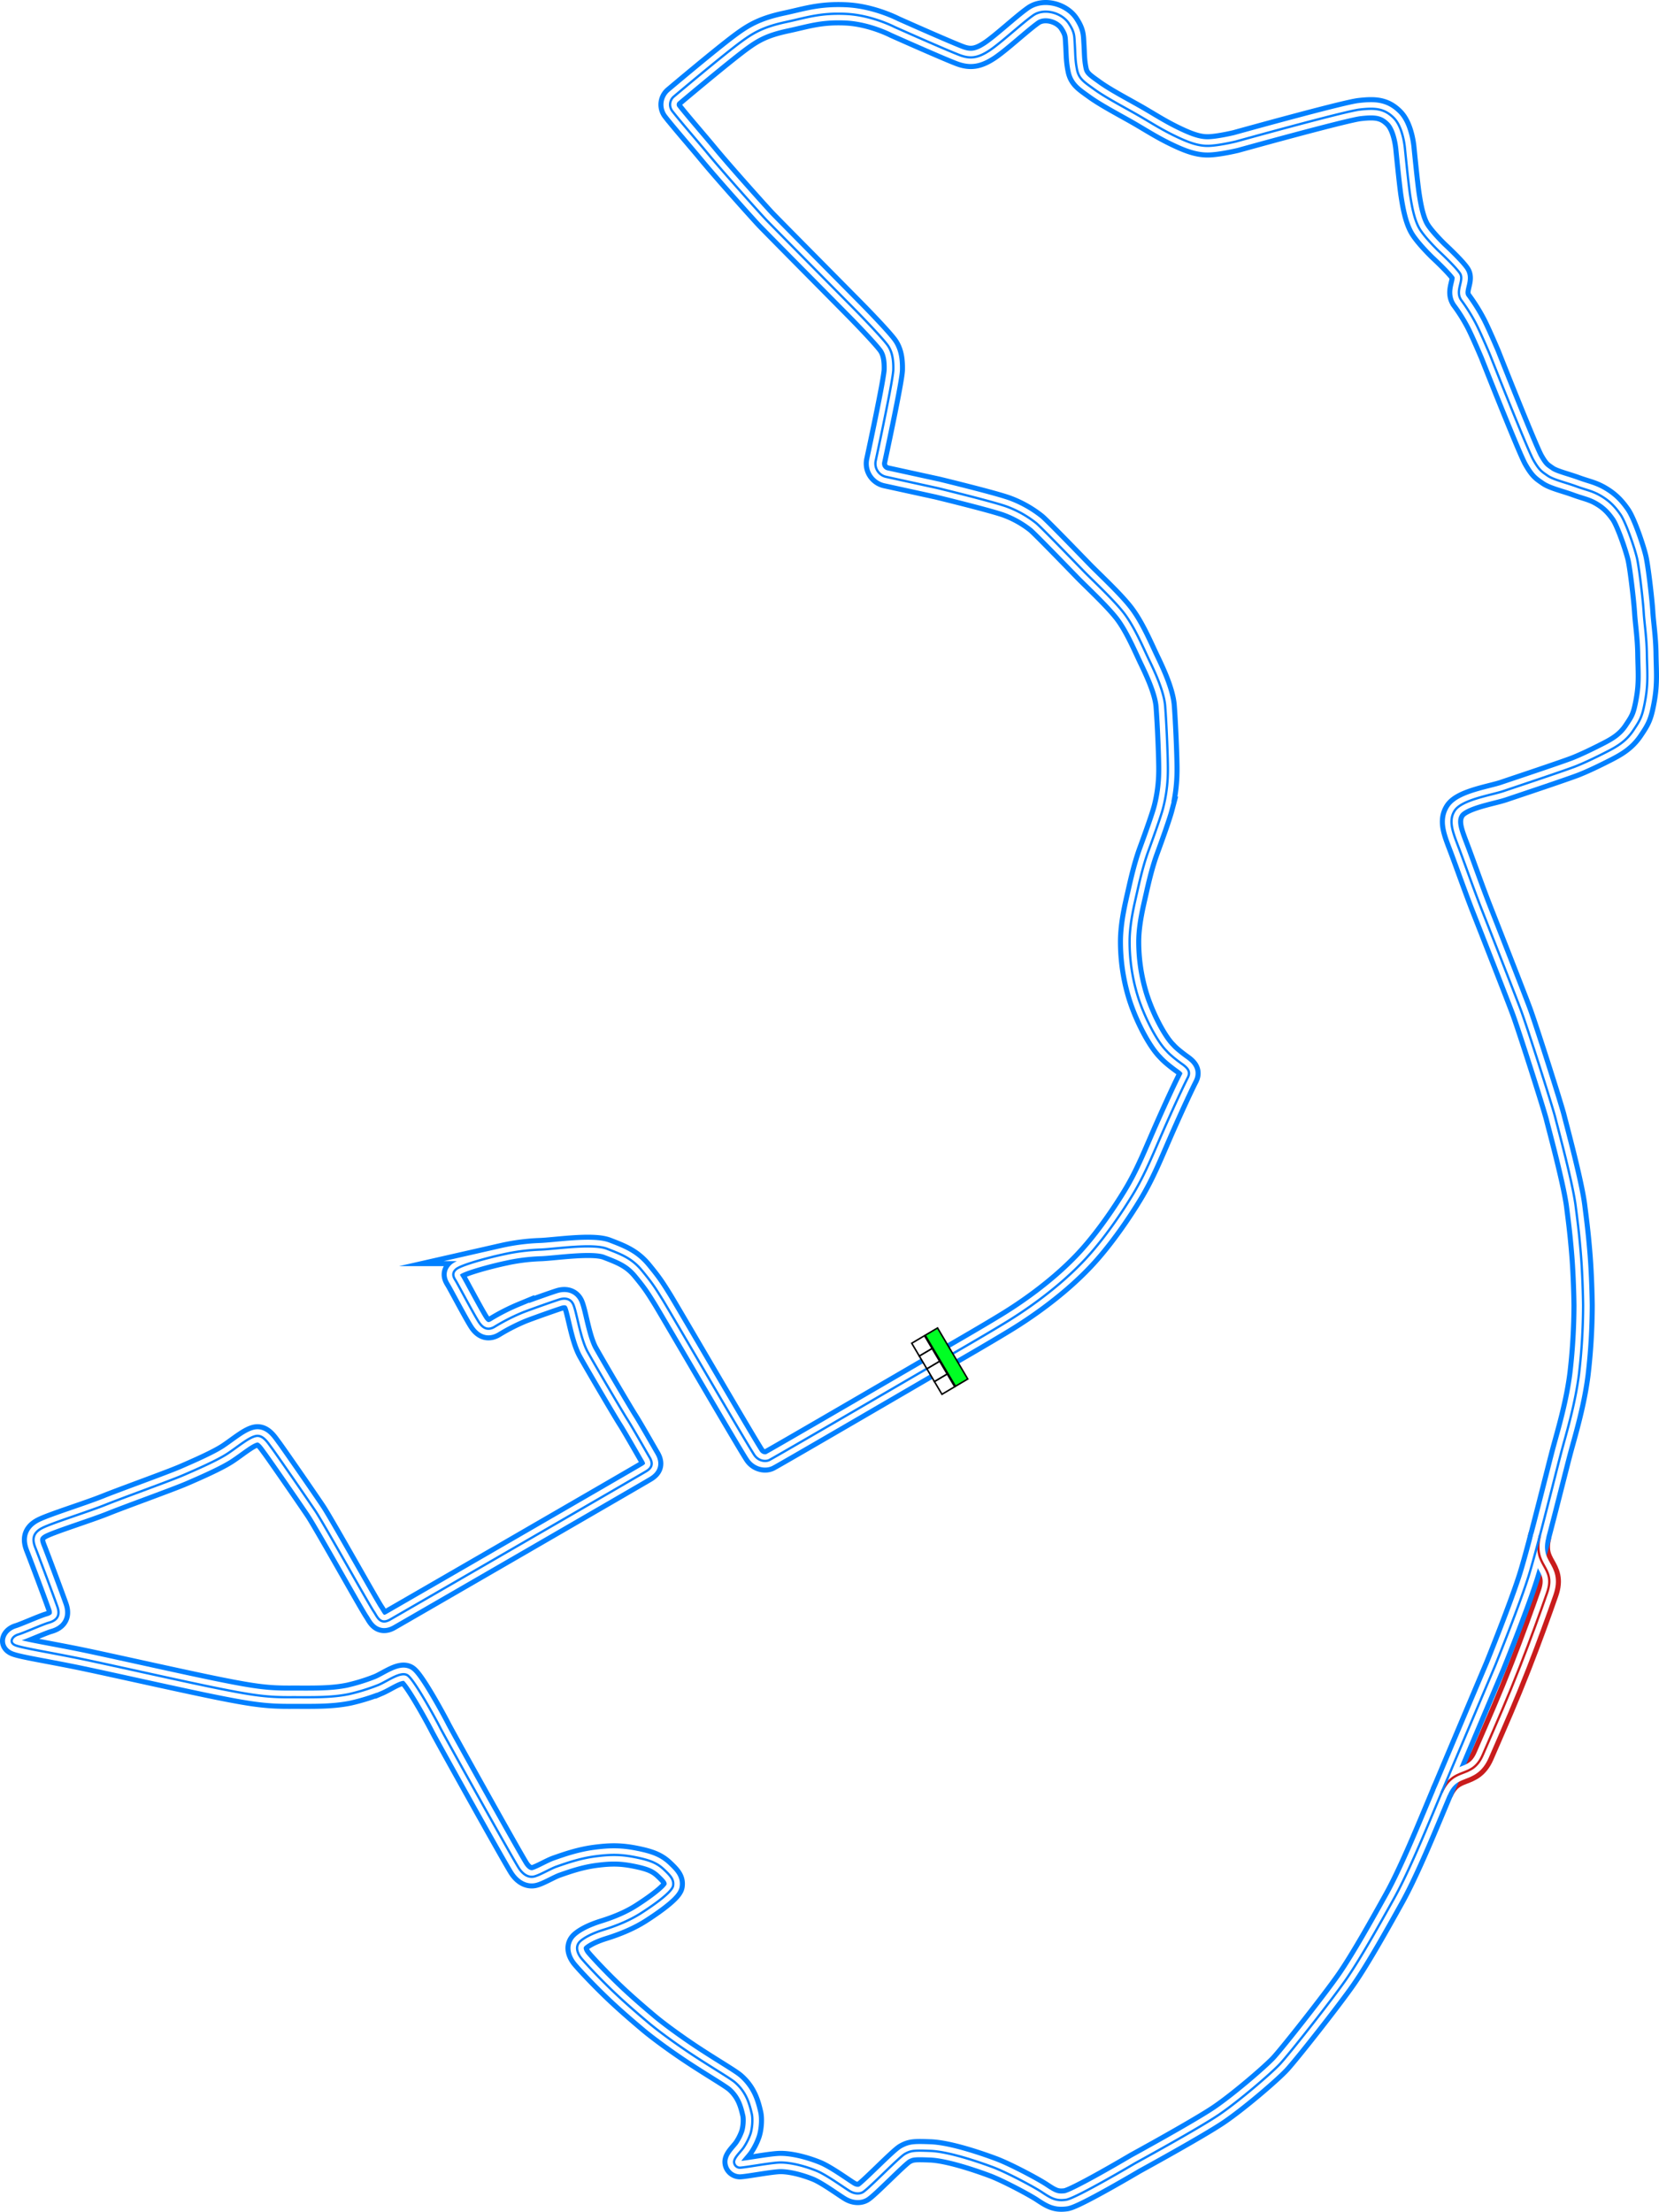 <svg xmlns="http://www.w3.org/2000/svg" xmlns:xlink="http://www.w3.org/1999/xlink" width="1565.454" height="2086.854" viewBox="0 0 1565.454 2086.854"><defs><style>.\31 3818559-a78a-46ec-abf2-8070a1d3057f{fill:#00ff24;}.\31 3818559-a78a-46ec-abf2-8070a1d3057f,.a6a5a4e2-03ff-4465-8834-174ae9e08dd6{stroke:#000;stroke-width:5px;}.\31 3818559-a78a-46ec-abf2-8070a1d3057f,.\31 48da57a-2728-4d39-9d6e-12e0012a199f,.\33 9c4c8f4-6064-49a7-9795-979107d71ee8,.\37 0d328c3-2821-4d9e-b511-b9b8be57b920,.\39 dfeac44-fc3c-4e6e-a4c3-6d62adae82b7,.a6a5a4e2-03ff-4465-8834-174ae9e08dd6,.ef9f4be3-5070-44b0-b9a1-31efed9f37fa{stroke-miterlimit:10;}.a6a5a4e2-03ff-4465-8834-174ae9e08dd6{fill:#fff;}.\31 48da57a-2728-4d39-9d6e-12e0012a199f,.\33 9c4c8f4-6064-49a7-9795-979107d71ee8,.\37 0d328c3-2821-4d9e-b511-b9b8be57b920,.\39 dfeac44-fc3c-4e6e-a4c3-6d62adae82b7,.ef9f4be3-5070-44b0-b9a1-31efed9f37fa{fill:none;}.\31 48da57a-2728-4d39-9d6e-12e0012a199f,.\33 9c4c8f4-6064-49a7-9795-979107d71ee8{stroke:#c91c1c;}.\31 48da57a-2728-4d39-9d6e-12e0012a199f,.ef9f4be3-5070-44b0-b9a1-31efed9f37fa{stroke-width:22px;}.\39 dfeac44-fc3c-4e6e-a4c3-6d62adae82b7,.ef9f4be3-5070-44b0-b9a1-31efed9f37fa{stroke:#0080ff;}.\37 0d328c3-2821-4d9e-b511-b9b8be57b920{stroke:#fff;stroke-width:12.5px;}.\33 9c4c8f4-6064-49a7-9795-979107d71ee8,.\39 dfeac44-fc3c-4e6e-a4c3-6d62adae82b7{stroke-width:2.2px;}</style><symbol id="ff0feed7-a145-4e23-9d5a-c35fdd1e0097" data-name="fd103434-89f2-4089-acf9-54fed79ed404" viewBox="0 0 200 103.617"><rect class="13818559-a78a-46ec-abf2-8070a1d3057f" x="2.5" y="54.074" width="195" height="47.043"/><rect class="a6a5a4e2-03ff-4465-8834-174ae9e08dd6" x="2.5" y="2.5" width="48.75" height="48.75"/><rect class="a6a5a4e2-03ff-4465-8834-174ae9e08dd6" x="51.25" y="2.5" width="48.75" height="48.75"/><rect class="a6a5a4e2-03ff-4465-8834-174ae9e08dd6" x="100" y="2.5" width="48.75" height="48.75"/><rect class="a6a5a4e2-03ff-4465-8834-174ae9e08dd6" x="148.75" y="2.5" width="48.75" height="48.75"/></symbol></defs><title>Blaine_County_24h_-_Update</title><g id="83c4248c-7902-455d-85fb-a07318f5ece1" data-name="Layer 2"><g id="5db83b1c-304c-47ee-99d2-b1fc0b2d372e" data-name="Broughy1322"><g id="997dd09f-aab5-47b9-9619-57f1bcb29b78" data-name="Blaine_County_24h_-_Update"><path id="4adb28fc-98ef-46c6-a284-91138391ca86" data-name="Pitlane Outer" class="148da57a-2728-4d39-9d6e-12e0012a199f" d="M1453.11,1448.617c-7.394,29.864,15.549,28.815,6.787,54.128-6,17.333-16.164,45.363-25.334,68.777-12.444,31.778-20.333,49.445-35.444,84.334-10.2,23.555-27.278,9.708-38.778,35.375"/><path id="5e36e748-df85-487f-9ba0-0d381ec46c5f" data-name="Track Outer" class="ef9f4be3-5070-44b0-b9a1-31efed9f37fa" d="M886.341,1284.522s45.111-25.833,66-38.833c11.187-6.962,43.614-27.836,70.667-56.5,23.46-24.858,43.419-57.721,47.778-65.222,11.555-19.889,18.131-37.5,30.333-64.889,7.647-17.162,15.093-33.3,19.707-42.374,3.1-6.1-1.04-9.459-4.485-12.126,0,0-10.833-7.555-15.417-12.889-9.75-9.583-22.249-34.471-27.916-53.833a174.644,174.644,0,0,1-7.111-49.889c.087-17.322,4.642-35.193,7.111-46.222,2.22-9.921,5.778-25.556,10.666-38.889,6.4-17.461,11.958-33.324,13.778-40.222a143.478,143.478,0,0,0,4.556-34.111c.25-11-1.334-47.112-2.556-62.445-1.044-13.1-9-30.667-14.889-42.889s-14.221-32.354-24.555-45.444c-10-12.667-29.344-30.545-37.556-39s-40.8-42.149-44.889-45.334A100.618,100.618,0,0,0,950.9,478.3c-11.334-4.444-66.223-17.777-66.223-17.777l-48.326-10.56a12.8,12.8,0,0,1-10.09-14.94s16.416-75.917,16.666-86.084-1.25-16.944-4.75-22.361-20.833-23.639-31.916-34.889c-10.678-10.838-72.639-73.333-83.139-84.166-4.047-4.176-39.972-44.153-54.889-62.223-10.288-12.463-25.674-30.024-33.84-40.486a9.923,9.923,0,0,1,1.618-13.847S681.361,52.7,699.091,39.606c12.417-9.167,21.948-14.426,43-18.917,18.75-4,31.639-8.694,56.083-7.583s46.084,12.417,46.084,12.417,47.75,21.29,61.166,26.416c10.25,3.917,17.5,2.75,28.167-4.25s31-26,41.417-33.25,27.083-2.25,33.583,7.667c5.61,8.558,5.083,12,5.583,19.417.623,9.242.274,14.956,2.167,24.333,1.75,8.667,6.972,11.75,16.556,18.667s24.777,15,37.777,22.333,22.889,14,36.445,20.667,23.111,10.222,32.778,10.111,26.333-4.111,26.333-4.111,102.222-28.445,116.667-30.112,23.444-1.166,32.444,8.028,10.445,29.306,10.445,29.306,3.222,32.778,4.777,43,3.834,22.944,8.528,31.361,18.417,21.667,18.417,21.667,15.583,14.416,20.083,21.083-5.083,16.417,1.333,25.417a165.649,165.649,0,0,1,12.834,20.25c4.416,8,14.083,30.916,14.083,30.916s35.278,89.389,41.056,99.528,8.194,11.139,13.527,14.889,17.084,6.417,26.834,10,15.333,4.25,23.5,9.083,13.25,10.167,18.333,17.5,13.611,32.139,15.7,41.639,5.555,39.445,6.222,50.445,2.778,23.555,3,39.444,1.444,27-1.445,43.222-4.777,19.111-11.555,29.222-15.445,15.112-24.556,19.778-19.666,9.834-28.944,13.584-57.722,19.861-68.834,23.638-39.222,8-46,18.445-.888,22.222,5.334,39,13.54,37.513,20.111,54.222c7.778,19.778,31.722,80.833,37.222,95.556s29.389,89.5,32.167,100.555,16.666,62.334,19.333,84c1.081,8.778,3.233,24.052,5,46.667,1.409,18.024,1.893,37.9,2,46.666a570.52,570.52,0,0,1-3.833,64.5c-3.386,27.337-11.334,54.167-15.834,70.667s-22.833,91.333-31.333,119-32,85.833-32,85.833-46.278,109.445-57.278,135.889-25.775,61.572-38,83.556c-13.222,23.777-31.856,57.163-45.222,76.444-13.555,19.556-54.222,71.167-62.778,80.223s-38.389,34.722-57.222,47.555-79.167,45.833-79.167,45.833-56.166,33.278-65.277,34.5-13.334-.888-22.667-7.111c-7.568-5.045-33.333-18.777-46.444-23.667s-41.539-14.681-59-15.333c-14.889-.555-18.028-.389-23.778,2.778s-34.647,33.358-40,36.278c-3.056,1.667-7.5,1.495-11.834-.945-4.444-2.5-22-15.416-31.666-19.333s-22.917-7.75-33.667-7.833c-8.462-.066-32.625,4.661-38.75,4.916a5.587,5.587,0,0,1-5.417-5.833c.417-4.333,7.028-9.847,9.612-14.139a55.7,55.7,0,0,0,5.722-11.611c2.043-6.052,2.385-14.831,1.389-19.167-2.223-9.666-5.111-20.388-15.778-29.722-4.269-3.735-22.192-14.185-40.278-26.111-16.373-10.8-32.775-22.928-41.222-30.055-8.021-6.768-21.911-18.544-34.278-30.445-15.044-14.477-28.17-28.883-30-31.445-3.845-5.382-4.778-11.055-.278-15.166,3.346-3.056,10.5-7.225,22.111-10.834,13.223-4.11,25.112-9.222,34.889-15.444,5.982-3.806,29.445-19.111,30.556-26,.912-5.654-2-9.111-8.445-15.222-6.412-6.081-12.777-8.889-27.333-11.778-12.288-2.439-22-2.889-37.778-.778-14.071,1.883-26,6-36.444,9.667-5.843,2.052-15.833,8.111-21.111,9.333s-10.305-1.817-14.111-7.444c-5.111-7.556-70.723-125.389-74.639-133.139-4.1-8.116-24.417-45.361-30.806-49.305s-18.5,5.388-27.389,9.166a188.681,188.681,0,0,1-27.805,8.639c-17.417,3.583-35.736,2.838-55.334,2.917-20.583.083-33.361-1.389-66.694-8.056S108.4,1571.8,78.9,1565.634s-57.889-10.612-64.389-13.278-3-8.5,2.666-10.167,23-9.5,28.917-11.167c6.5-1.833,11.311-5.754,8.083-15-3.083-8.833-17.071-46.284-20.666-55.333-2.417-6.083-4.334-13.667,6.5-19.083,9.766-4.883,43.166-15.222,59.666-21.862s60.611-22.444,73.223-27.888,32.166-14,41.777-20.334,19.834-15.166,26.667-16.583,11.291,6.221,15.083,11.25c3.834,5.083,33.528,48,41.25,59.555s51.162,89.333,55.223,95.112c2.889,4.111,5.623,12.658,15,7.333,9-5.111,236.889-136.889,242.111-140.167,4.742-2.976,6.666-6.666,3-12.916-3.753-6.4-16.5-28.862-20.834-35.584s-29.833-50.055-37.388-63.555-10.721-39.811-14.278-46.111c-2.917-5.167-8.357-5.056-12.25-3.917-4.084,1.195-28.584,9.833-35.25,12.5a186.687,186.687,0,0,0-26.042,13.25c-5.577,3.471-10.639,2.57-15.083-4.208s-19.042-34.417-21.542-38.625c-1.589-2.675-4.861-6.792-.167-11.125s31.806-11.417,44.25-14.083a190.262,190.262,0,0,1,35.528-4.625c13.278-.445,49.222-6.056,62.667-.834s23.5,8.889,33.111,20.556,12.247,15.805,19.389,27.333c7.055,11.389,78.051,133.608,86.639,146.694,3.5,5.334,9.916,6.7,13.916,4.917s160.667-93.167,160.667-93.167"/><path id="566ffd2f-3b50-4ffd-acbf-c188989e6959" data-name="Track Middle" class="70d328c3-2821-4d9e-b511-b9b8be57b920" d="M886.341,1284.522s45.111-25.833,66-38.833c11.187-6.962,43.614-27.836,70.667-56.5,23.46-24.858,43.419-57.721,47.778-65.222,11.555-19.889,18.131-37.5,30.333-64.889,7.647-17.162,15.093-33.3,19.707-42.374,3.1-6.1-1.04-9.459-4.485-12.126,0,0-10.833-7.555-15.417-12.889-9.75-9.583-22.249-34.471-27.916-53.833a174.644,174.644,0,0,1-7.111-49.889c.087-17.322,4.642-35.193,7.111-46.222,2.22-9.921,5.778-25.556,10.666-38.889,6.4-17.461,11.958-33.324,13.778-40.222a143.478,143.478,0,0,0,4.556-34.111c.25-11-1.334-47.112-2.556-62.445-1.044-13.1-9-30.667-14.889-42.889s-14.221-32.354-24.555-45.444c-10-12.667-29.344-30.545-37.556-39s-40.8-42.149-44.889-45.334A100.618,100.618,0,0,0,950.9,478.3c-11.334-4.444-66.223-17.777-66.223-17.777l-48.326-10.56a12.8,12.8,0,0,1-10.09-14.94s16.416-75.917,16.666-86.084-1.25-16.944-4.75-22.361-20.833-23.639-31.916-34.889c-10.678-10.838-72.639-73.333-83.139-84.166-4.047-4.176-39.972-44.153-54.889-62.223-10.288-12.463-25.674-30.024-33.84-40.486a9.923,9.923,0,0,1,1.618-13.847S681.361,52.7,699.091,39.606c12.417-9.167,21.948-14.426,43-18.917,18.75-4,31.639-8.694,56.083-7.583s46.084,12.417,46.084,12.417,47.75,21.29,61.166,26.416c10.25,3.917,17.5,2.75,28.167-4.25s31-26,41.417-33.25,27.083-2.25,33.583,7.667c5.61,8.558,5.083,12,5.583,19.417.623,9.242.274,14.956,2.167,24.333,1.75,8.667,6.972,11.75,16.556,18.667s24.777,15,37.777,22.333,22.889,14,36.445,20.667,23.111,10.222,32.778,10.111,26.333-4.111,26.333-4.111,102.222-28.445,116.667-30.112,23.444-1.166,32.444,8.028,10.445,29.306,10.445,29.306,3.222,32.778,4.777,43,3.834,22.944,8.528,31.361,18.417,21.667,18.417,21.667,15.583,14.416,20.083,21.083-5.083,16.417,1.333,25.417a165.649,165.649,0,0,1,12.834,20.25c4.416,8,14.083,30.916,14.083,30.916s35.278,89.389,41.056,99.528,8.194,11.139,13.527,14.889,17.084,6.417,26.834,10,15.333,4.25,23.5,9.083,13.25,10.167,18.333,17.5,13.611,32.139,15.7,41.639,5.555,39.445,6.222,50.445,2.778,23.555,3,39.444,1.444,27-1.445,43.222-4.777,19.111-11.555,29.222-15.445,15.112-24.556,19.778-19.666,9.834-28.944,13.584-57.722,19.861-68.834,23.638-39.222,8-46,18.445-.888,22.222,5.334,39,13.54,37.513,20.111,54.222c7.778,19.778,31.722,80.833,37.222,95.556s29.389,89.5,32.167,100.555,16.666,62.334,19.333,84c1.081,8.778,3.233,24.052,5,46.667,1.409,18.024,1.893,37.9,2,46.666a570.52,570.52,0,0,1-3.833,64.5c-3.386,27.337-11.334,54.167-15.834,70.667s-22.833,91.333-31.333,119-32,85.833-32,85.833-46.278,109.445-57.278,135.889-25.775,61.572-38,83.556c-13.222,23.777-31.856,57.163-45.222,76.444-13.555,19.556-54.222,71.167-62.778,80.223s-38.389,34.722-57.222,47.555-79.167,45.833-79.167,45.833-56.166,33.278-65.277,34.5-13.334-.888-22.667-7.111c-7.568-5.045-33.333-18.777-46.444-23.667s-41.539-14.681-59-15.333c-14.889-.555-18.028-.389-23.778,2.778s-34.647,33.358-40,36.278c-3.056,1.667-7.5,1.495-11.834-.945-4.444-2.5-22-15.416-31.666-19.333s-22.917-7.75-33.667-7.833c-8.462-.066-32.625,4.661-38.75,4.916a5.587,5.587,0,0,1-5.417-5.833c.417-4.333,7.028-9.847,9.612-14.139a55.7,55.7,0,0,0,5.722-11.611c2.043-6.052,2.385-14.831,1.389-19.167-2.223-9.666-5.111-20.388-15.778-29.722-4.269-3.735-22.192-14.185-40.278-26.111-16.373-10.8-32.775-22.928-41.222-30.055-8.021-6.768-21.911-18.544-34.278-30.445-15.044-14.477-28.17-28.883-30-31.445-3.845-5.382-4.778-11.055-.278-15.166,3.346-3.056,10.5-7.225,22.111-10.834,13.223-4.11,25.112-9.222,34.889-15.444,5.982-3.806,29.445-19.111,30.556-26,.912-5.654-2-9.111-8.445-15.222-6.412-6.081-12.777-8.889-27.333-11.778-12.288-2.439-22-2.889-37.778-.778-14.071,1.883-26,6-36.444,9.667-5.843,2.052-15.833,8.111-21.111,9.333s-10.305-1.817-14.111-7.444c-5.111-7.556-70.723-125.389-74.639-133.139-4.1-8.116-24.417-45.361-30.806-49.305s-18.5,5.388-27.389,9.166a188.681,188.681,0,0,1-27.805,8.639c-17.417,3.583-35.736,2.838-55.334,2.917-20.583.083-33.361-1.389-66.694-8.056S108.4,1571.8,78.9,1565.634s-57.889-10.612-64.389-13.278-3-8.5,2.666-10.167,23-9.5,28.917-11.167c6.5-1.833,11.311-5.754,8.083-15-3.083-8.833-17.071-46.284-20.666-55.333-2.417-6.083-4.334-13.667,6.5-19.083,9.766-4.883,43.166-15.222,59.666-21.862s60.611-22.444,73.223-27.888,32.166-14,41.777-20.334,19.834-15.166,26.667-16.583,11.291,6.221,15.083,11.25c3.834,5.083,33.528,48,41.25,59.555s51.162,89.333,55.223,95.112c2.889,4.111,5.623,12.658,15,7.333,9-5.111,236.889-136.889,242.111-140.167,4.742-2.976,6.666-6.666,3-12.916-3.753-6.4-16.5-28.862-20.834-35.584s-29.833-50.055-37.388-63.555-10.721-39.811-14.278-46.111c-2.917-5.167-8.357-5.056-12.25-3.917-4.084,1.195-28.584,9.833-35.25,12.5a186.687,186.687,0,0,0-26.042,13.25c-5.577,3.471-10.639,2.57-15.083-4.208s-19.042-34.417-21.542-38.625c-1.589-2.675-4.861-6.792-.167-11.125s31.806-11.417,44.25-14.083a190.262,190.262,0,0,1,35.528-4.625c13.278-.445,49.222-6.056,62.667-.834s23.5,8.889,33.111,20.556,12.247,15.805,19.389,27.333c7.055,11.389,78.051,133.608,86.639,146.694,3.5,5.334,9.916,6.7,13.916,4.917s160.667-93.167,160.667-93.167"/><path id="9ac9f21a-dc3d-49b1-8302-a29367a88dc3" data-name="Pitlane Middle" class="70d328c3-2821-4d9e-b511-b9b8be57b920" d="M1453.11,1448.617c-7.394,29.864,15.549,28.815,6.787,54.128-6,17.333-16.164,45.363-25.334,68.777-12.444,31.778-20.333,49.445-35.444,84.334-10.2,23.555-27.278,9.708-38.778,35.375"/><path id="bc9e4870-ca7f-4894-96a2-2a7473b44888" data-name="Pitlane Inner" class="39c4c8f4-6064-49a7-9795-979107d71ee8" d="M1453.11,1448.617c-7.394,29.864,15.549,28.815,6.787,54.128-6,17.333-16.164,45.363-25.334,68.777-12.444,31.778-20.333,49.445-35.444,84.334-10.2,23.555-27.278,9.708-38.778,35.375"/><path id="892632c0-4348-40c0-9e01-23ba45c6fada" data-name="Track Inner" class="9dfeac44-fc3c-4e6e-a4c3-6d62adae82b7" d="M886.341,1284.522s45.111-25.833,66-38.833c11.187-6.962,43.614-27.836,70.667-56.5,23.46-24.858,43.419-57.721,47.778-65.222,11.555-19.889,18.131-37.5,30.333-64.889,7.647-17.162,15.093-33.3,19.707-42.374,3.1-6.1-1.04-9.459-4.485-12.126,0,0-10.833-7.555-15.417-12.889-9.75-9.583-22.249-34.471-27.916-53.833a174.644,174.644,0,0,1-7.111-49.889c.087-17.322,4.642-35.193,7.111-46.222,2.22-9.921,5.778-25.556,10.666-38.889,6.4-17.461,11.958-33.324,13.778-40.222a143.478,143.478,0,0,0,4.556-34.111c.25-11-1.334-47.112-2.556-62.445-1.044-13.1-9-30.667-14.889-42.889s-14.221-32.354-24.555-45.444c-10-12.667-29.344-30.545-37.556-39s-40.8-42.149-44.889-45.334A100.618,100.618,0,0,0,950.9,478.3c-11.334-4.444-66.223-17.777-66.223-17.777l-48.326-10.56a12.8,12.8,0,0,1-10.09-14.94s16.416-75.917,16.666-86.084-1.25-16.944-4.75-22.361-20.833-23.639-31.916-34.889c-10.678-10.838-72.639-73.333-83.139-84.166-4.047-4.176-39.972-44.153-54.889-62.223-10.288-12.463-25.674-30.024-33.84-40.486a9.923,9.923,0,0,1,1.618-13.847S681.361,52.7,699.091,39.606c12.417-9.167,21.948-14.426,43-18.917,18.75-4,31.639-8.694,56.083-7.583s46.084,12.417,46.084,12.417,47.75,21.29,61.166,26.416c10.25,3.917,17.5,2.75,28.167-4.25s31-26,41.417-33.25,27.083-2.25,33.583,7.667c5.61,8.558,5.083,12,5.583,19.417.623,9.242.274,14.956,2.167,24.333,1.75,8.667,6.972,11.75,16.556,18.667s24.777,15,37.777,22.333,22.889,14,36.445,20.667,23.111,10.222,32.778,10.111,26.333-4.111,26.333-4.111,102.222-28.445,116.667-30.112,23.444-1.166,32.444,8.028,10.445,29.306,10.445,29.306,3.222,32.778,4.777,43,3.834,22.944,8.528,31.361,18.417,21.667,18.417,21.667,15.583,14.416,20.083,21.083-5.083,16.417,1.333,25.417a165.649,165.649,0,0,1,12.834,20.25c4.416,8,14.083,30.916,14.083,30.916s35.278,89.389,41.056,99.528,8.194,11.139,13.527,14.889,17.084,6.417,26.834,10,15.333,4.25,23.5,9.083,13.25,10.167,18.333,17.5,13.611,32.139,15.7,41.639,5.555,39.445,6.222,50.445,2.778,23.555,3,39.444,1.444,27-1.445,43.222-4.777,19.111-11.555,29.222-15.445,15.112-24.556,19.778-19.666,9.834-28.944,13.584-57.722,19.861-68.834,23.638-39.222,8-46,18.445-.888,22.222,5.334,39,13.54,37.513,20.111,54.222c7.778,19.778,31.722,80.833,37.222,95.556s29.389,89.5,32.167,100.555,16.666,62.334,19.333,84c1.081,8.778,3.233,24.052,5,46.667,1.409,18.024,1.893,37.9,2,46.666a570.52,570.52,0,0,1-3.833,64.5c-3.386,27.337-11.334,54.167-15.834,70.667s-22.833,91.333-31.333,119-32,85.833-32,85.833-46.278,109.445-57.278,135.889-25.775,61.572-38,83.556c-13.222,23.777-31.856,57.163-45.222,76.444-13.555,19.556-54.222,71.167-62.778,80.223s-38.389,34.722-57.222,47.555-79.167,45.833-79.167,45.833-56.166,33.278-65.277,34.5-13.334-.888-22.667-7.111c-7.568-5.045-33.333-18.777-46.444-23.667s-41.539-14.681-59-15.333c-14.889-.555-18.028-.389-23.778,2.778s-34.647,33.358-40,36.278c-3.056,1.667-7.5,1.495-11.834-.945-4.444-2.5-22-15.416-31.666-19.333s-22.917-7.75-33.667-7.833c-8.462-.066-32.625,4.661-38.75,4.916a5.587,5.587,0,0,1-5.417-5.833c.417-4.333,7.028-9.847,9.612-14.139a55.7,55.7,0,0,0,5.722-11.611c2.043-6.052,2.385-14.831,1.389-19.167-2.223-9.666-5.111-20.388-15.778-29.722-4.269-3.735-22.192-14.185-40.278-26.111-16.373-10.8-32.775-22.928-41.222-30.055-8.021-6.768-21.911-18.544-34.278-30.445-15.044-14.477-28.17-28.883-30-31.445-3.845-5.382-4.778-11.055-.278-15.166,3.346-3.056,10.5-7.225,22.111-10.834,13.223-4.11,25.112-9.222,34.889-15.444,5.982-3.806,29.445-19.111,30.556-26,.912-5.654-2-9.111-8.445-15.222-6.412-6.081-12.777-8.889-27.333-11.778-12.288-2.439-22-2.889-37.778-.778-14.071,1.883-26,6-36.444,9.667-5.843,2.052-15.833,8.111-21.111,9.333s-10.305-1.817-14.111-7.444c-5.111-7.556-70.723-125.389-74.639-133.139-4.1-8.116-24.417-45.361-30.806-49.305s-18.5,5.388-27.389,9.166a188.681,188.681,0,0,1-27.805,8.639c-17.417,3.583-35.736,2.838-55.334,2.917-20.583.083-33.361-1.389-66.694-8.056S108.4,1571.8,78.9,1565.634s-57.889-10.612-64.389-13.278-3-8.5,2.666-10.167,23-9.5,28.917-11.167c6.5-1.833,11.311-5.754,8.083-15-3.083-8.833-17.071-46.284-20.666-55.333-2.417-6.083-4.334-13.667,6.5-19.083,9.766-4.883,43.166-15.222,59.666-21.862s60.611-22.444,73.223-27.888,32.166-14,41.777-20.334,19.834-15.166,26.667-16.583,11.291,6.221,15.083,11.25c3.834,5.083,33.528,48,41.25,59.555s51.162,89.333,55.223,95.112c2.889,4.111,5.623,12.658,15,7.333,9-5.111,236.889-136.889,242.111-140.167,4.742-2.976,6.666-6.666,3-12.916-3.753-6.4-16.5-28.862-20.834-35.584s-29.833-50.055-37.388-63.555-10.721-39.811-14.278-46.111c-2.917-5.167-8.357-5.056-12.25-3.917-4.084,1.195-28.584,9.833-35.25,12.5a186.687,186.687,0,0,0-26.042,13.25c-5.577,3.471-10.639,2.57-15.083-4.208s-19.042-34.417-21.542-38.625c-1.589-2.675-4.861-6.792-.167-11.125s31.806-11.417,44.25-14.083a190.262,190.262,0,0,1,35.528-4.625c13.278-.445,49.222-6.056,62.667-.834s23.5,8.889,33.111,20.556,12.247,15.805,19.389,27.333c7.055,11.389,78.051,133.608,86.639,146.694,3.5,5.334,9.916,6.7,13.916,4.917s160.667-93.167,160.667-93.167"/><use id="35bcf71f-ce31-4959-b90e-c16224f2e2e2" data-name="Start-Finish-Line" width="200" height="103.617" transform="translate(888.591 1316.514) rotate(-120.642) scale(0.287)" xlink:href="#ff0feed7-a145-4e23-9d5a-c35fdd1e0097"/></g></g></g></svg>